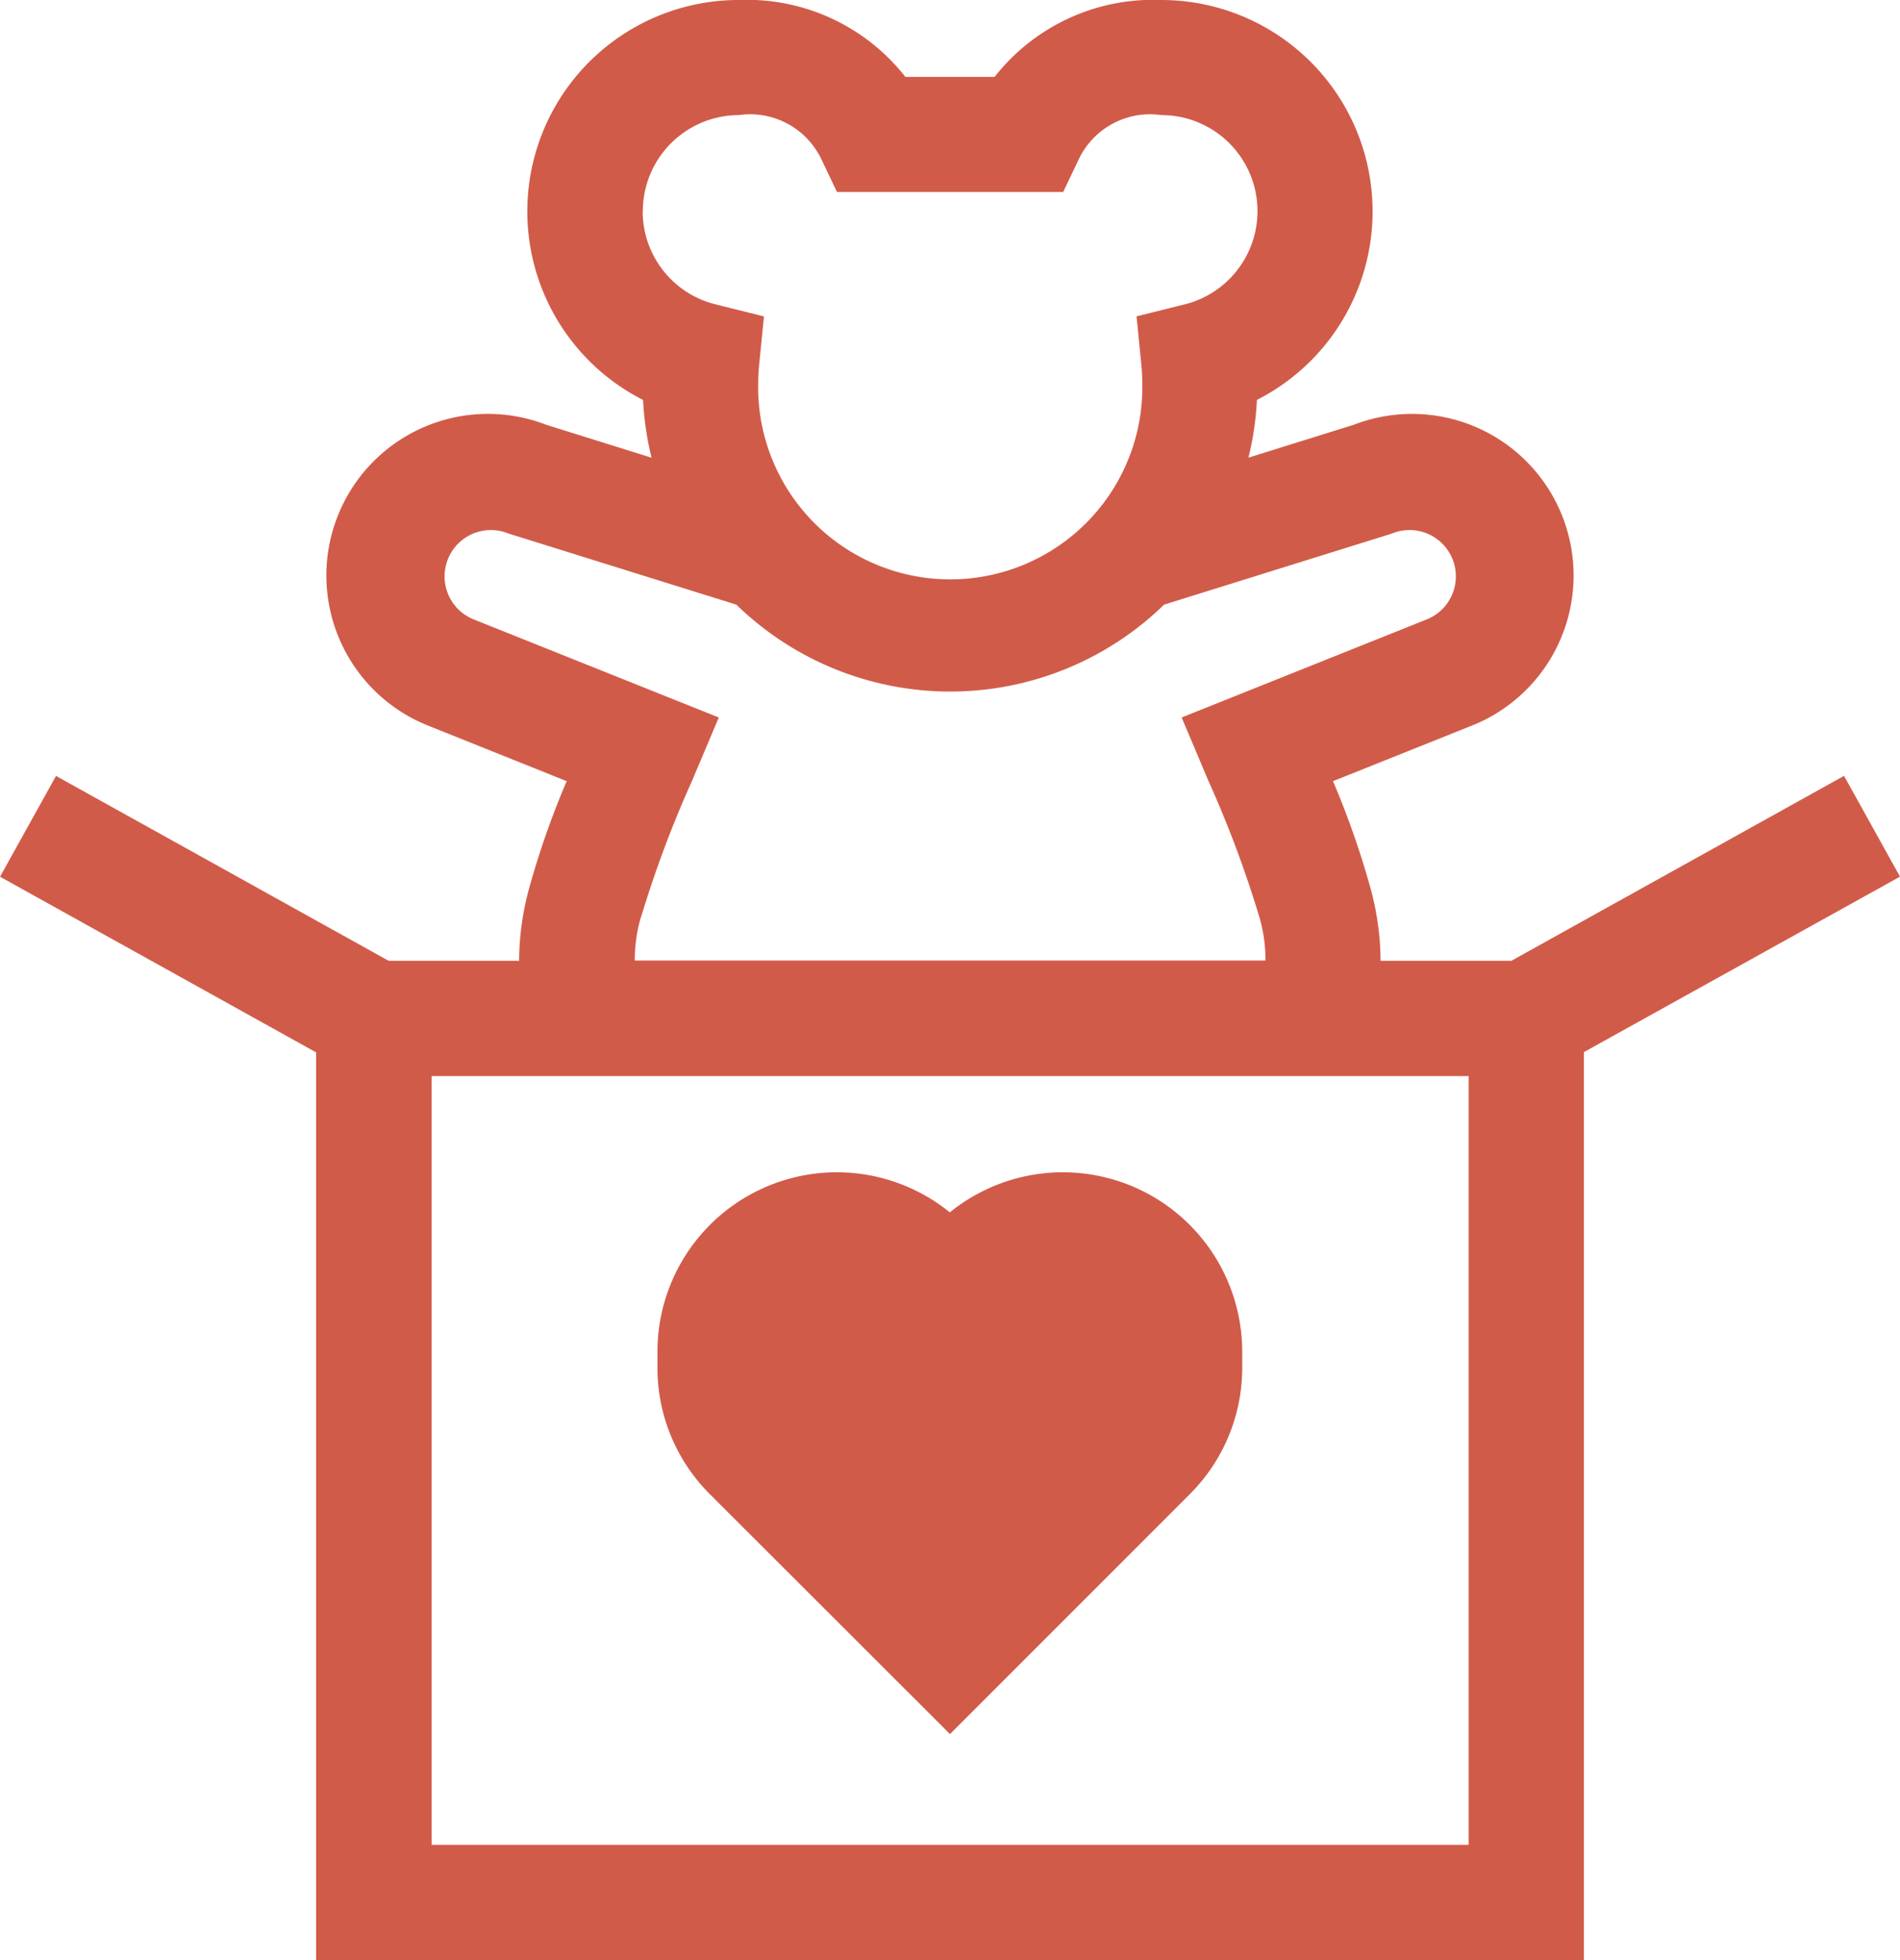 <svg xmlns="http://www.w3.org/2000/svg" width="38.841" height="40.053" viewBox="0 0 38.841 40.053"><defs><style>.a{fill:#d15b49;}</style></defs><g transform="translate(-7.716)"><path class="a" d="M46.557,17.915l-1.144-2.06-6.8,3.779H35.938a5.681,5.681,0,0,0-.2-1.464,17.563,17.563,0,0,0-.772-2.207l2.806-1.122A3.3,3.3,0,0,0,35.392,8.68l-2.154.672a6.257,6.257,0,0,0,.173-1.18A4.32,4.32,0,0,0,31.456,0a4.116,4.116,0,0,0-3.407,1.571H26.224A4.116,4.116,0,0,0,22.817,0a4.32,4.32,0,0,0-1.955,8.173,6.258,6.258,0,0,0,.173,1.18L18.881,8.68A3.3,3.3,0,0,0,16.5,14.841L19.3,15.963a17.558,17.558,0,0,0-.772,2.207,5.685,5.685,0,0,0-.2,1.464H15.661l-6.8-3.778-1.144,2.06,6.462,3.59V40.053H40.095V21.5Zm-25.7-13.6a1.966,1.966,0,0,1,1.963-1.963,1.614,1.614,0,0,1,1.686.9l.32.671H29.45l.32-.671a1.614,1.614,0,0,1,1.686-.9,1.963,1.963,0,0,1,.477,3.868l-.983.245.1,1.009c.012.13.018.256.018.376a3.927,3.927,0,1,1-7.853,0c0-.12.006-.246.018-.375l.1-1.009-.983-.245A1.959,1.959,0,0,1,20.854,4.319Zm-.035,14.422a22.889,22.889,0,0,1,1.042-2.783l.546-1.292-5.032-2.013a.947.947,0,0,1,.695-1.761l.038.015,4.658,1.453a6.269,6.269,0,0,0,8.744,0l4.62-1.441.076-.027a.947.947,0,0,1,.695,1.761l-5.032,2.013.546,1.292a22.9,22.9,0,0,1,1.042,2.783,3.1,3.1,0,0,1,.125.892H20.693A3.1,3.1,0,0,1,20.818,18.741ZM37.739,37.7h-21.2V21.99h21.2Z"/><path class="a" d="M184.867,316.483l4.9-4.9a3.643,3.643,0,0,0,1.074-2.593v-.32a3.667,3.667,0,0,0-5.977-2.848,3.667,3.667,0,0,0-5.977,2.848v.32a3.643,3.643,0,0,0,1.074,2.593Z" transform="translate(-157.731 -281.047)"/></g></svg>